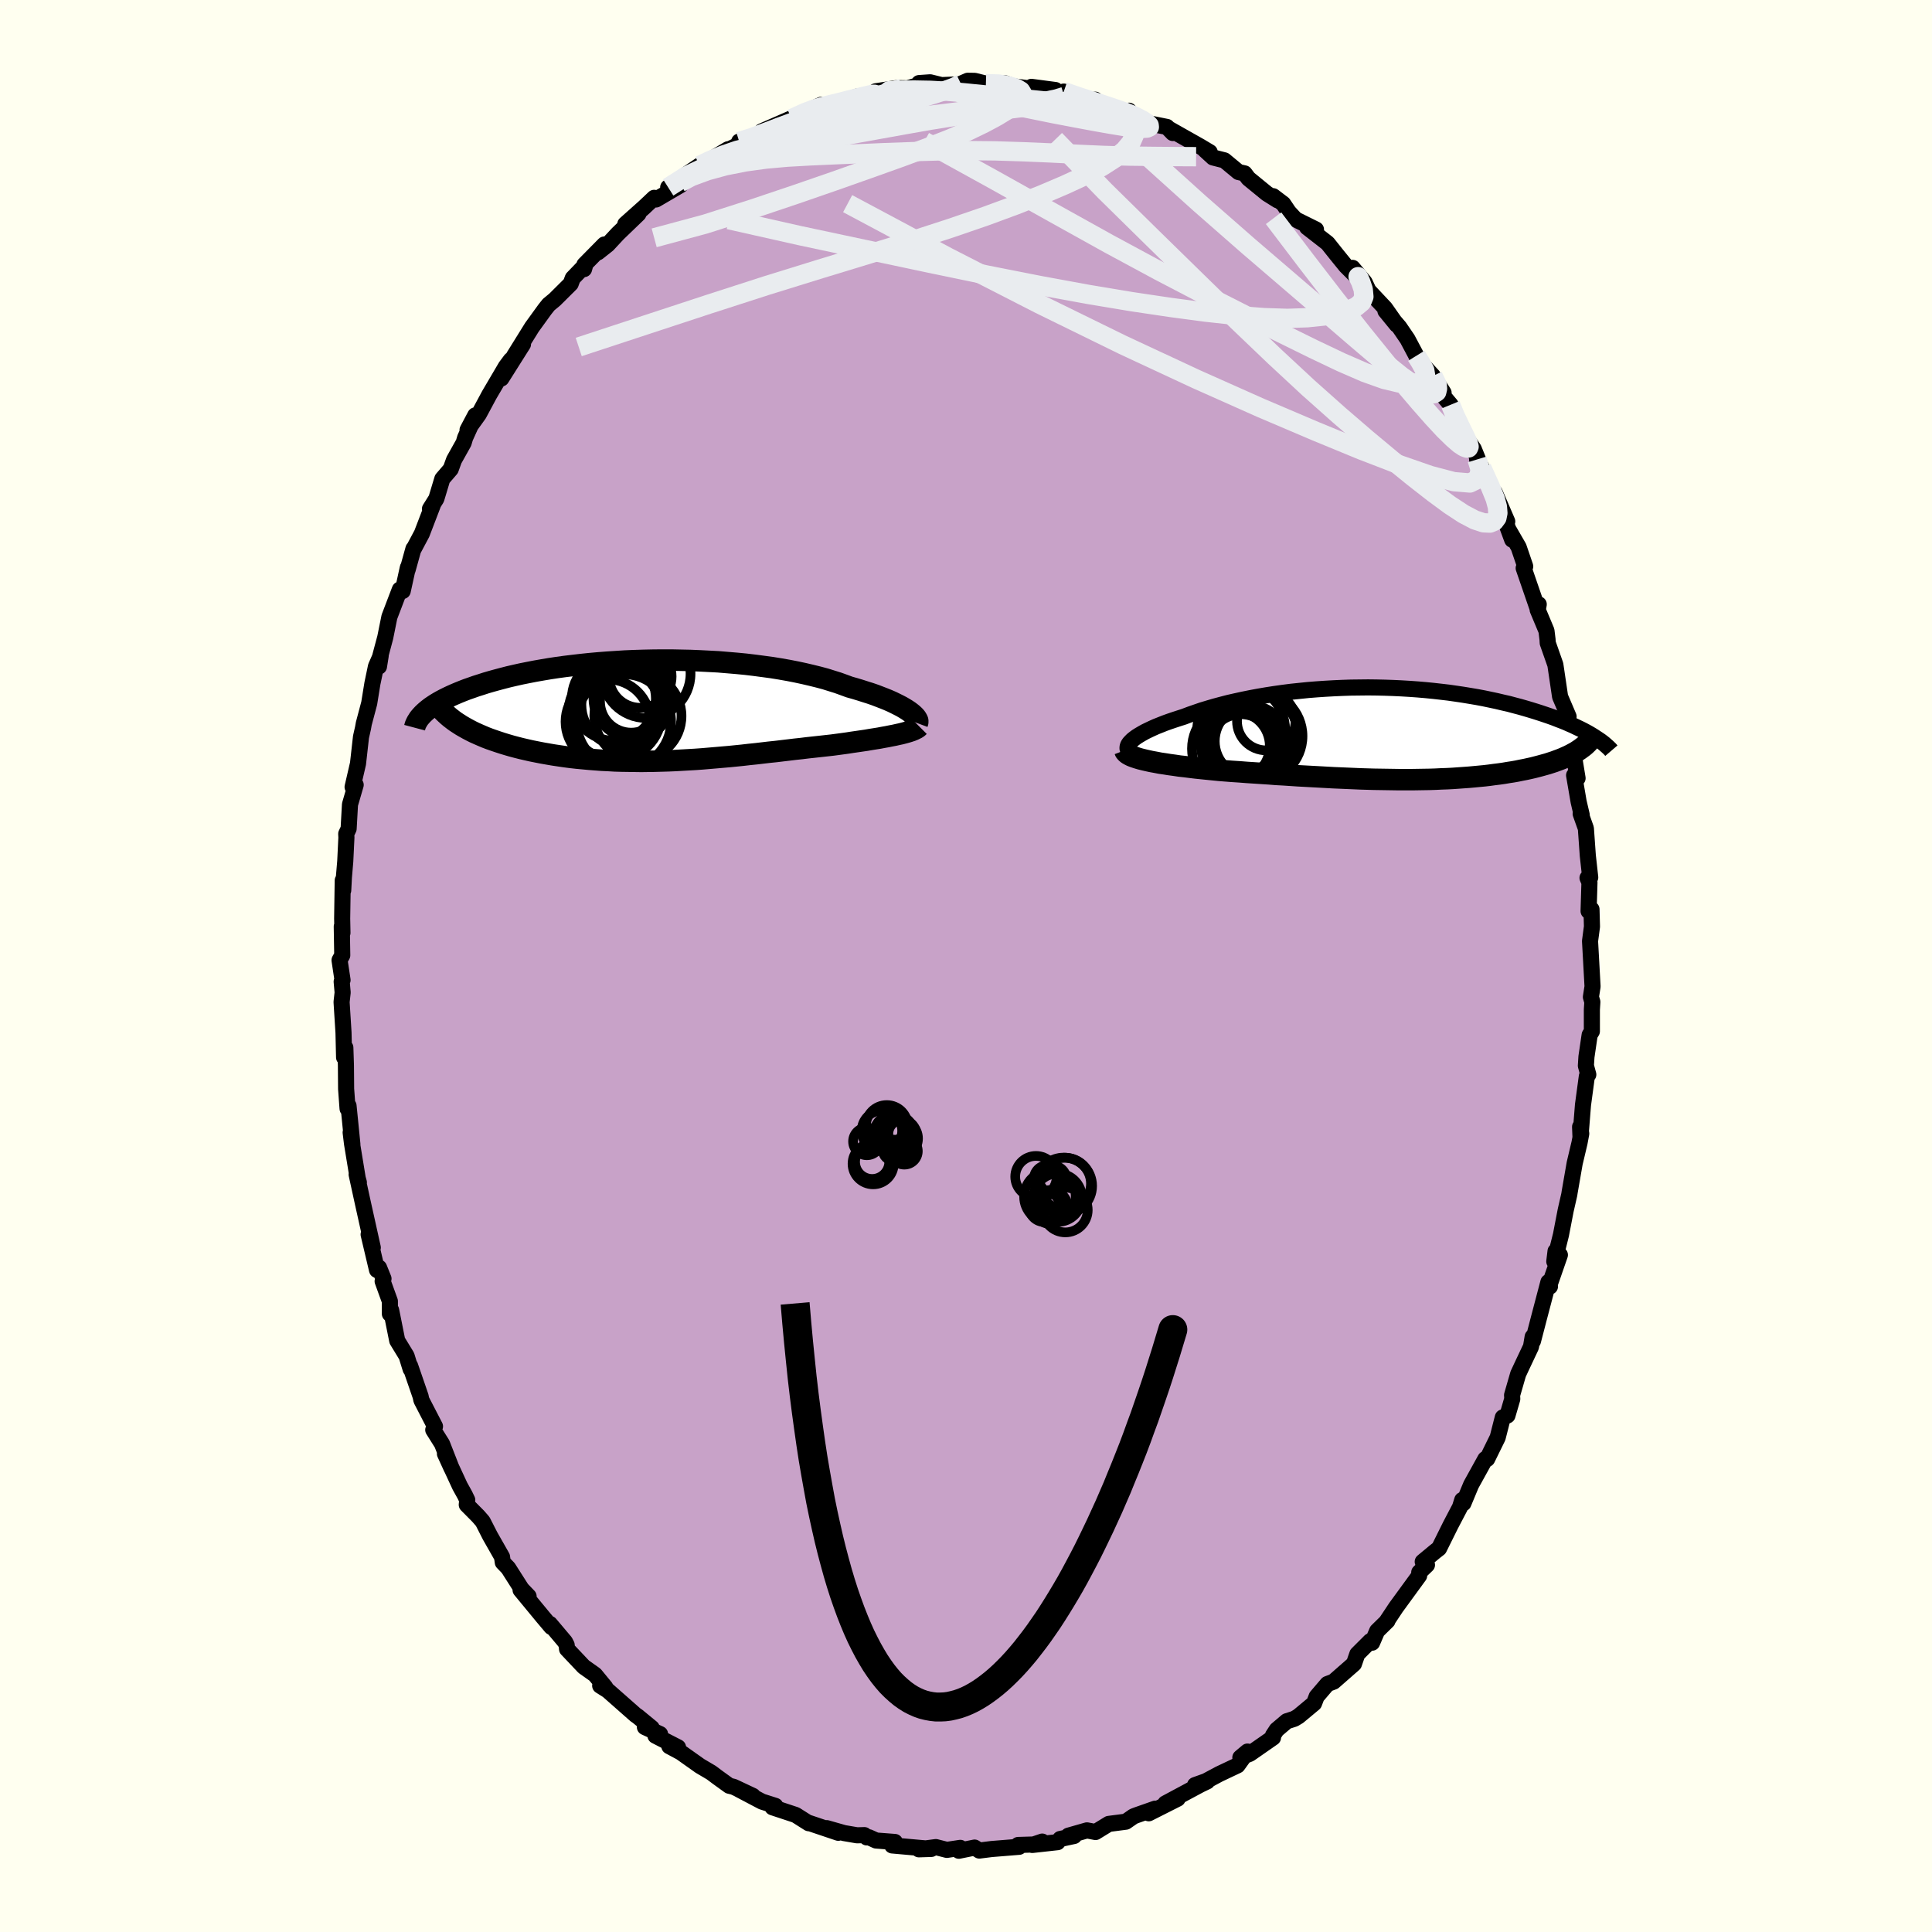 <svg xmlns="http://www.w3.org/2000/svg" width="500" height="500" viewBox="-100 -100 200 200"><defs><clipPath id="c"><path d="M26.24.08 26-.08l-.26-.16-.29-.17-.31-.16-.34-.17-.37-.18-.39-.17-.42-.17-.44-.17-.47-.18-.49-.17-.51-.16-.53-.17-.56-.17-.57-.16-.57-.21-.61-.22-.64-.2-.67-.21-.71-.19-.73-.18-.77-.18-.79-.17-.82-.16-.85-.15-.86-.14-.89-.12-.91-.12-.92-.11-.93-.09-.95-.08-.96-.08-.96-.05-.98-.05-.97-.04-.98-.02-.97-.02H.64l-.97.01-.96.02-.96.03-.94.04-.93.06-.92.06-.9.07-.89.08-.87.09-.85.1-.83.1-.81.11-.79.12-.77.13-.74.13-.72.14-.7.14-.67.15-.65.15-.62.16-.6.16-.58.16-.55.16-.52.17-.51.16-.48.17-.46.16-.44.17-.42.17-.4.17-.38.17-.36.17-.34.17-.32.17-.3.17-.28.17-.26.17-.25.17-.22.17-.21.17-.19.17 3.79 1.36.31.18.34.19.34.18.36.18.38.17.39.17.4.17.42.16.43.15.44.15.46.15.46.14.48.14.49.13.51.13.52.12.53.12.55.11.56.11.57.1.58.1.6.09.61.09.61.08.63.07.64.06.64.06.65.05.66.05.67.03.67.04.68.02.68.01.69.01.69.01.69-.01.7-.01.69-.02.7-.02.71-.03.7-.04.7-.04.7-.04.7-.05.71-.06.7-.06.69-.06.7-.06.7-.07.69-.07.69-.08.69-.07.68-.08.68-.08.68-.07.67-.08.67-.08.66-.08.66-.07.65-.08.65-.07.64-.07.63-.07.63-.07.53-.07.52-.07.51-.07.51-.08.49-.07.48-.07.48-.07.46-.08.44-.07.44-.07.42-.08.4-.07.39-.08.37-.07.35-.08"/></clipPath><clipPath id="b"><path d="m-26.62.83.17-.17.2-.16.23-.17.27-.17.29-.17.32-.18.35-.17.38-.18.4-.18.43-.17.45-.18.47-.17.5-.17.52-.17.53-.17.58-.22.6-.21.64-.22.66-.2.68-.2.71-.19.73-.19.75-.17.78-.17.79-.16.81-.15.82-.14.84-.13.85-.12.86-.11.87-.09.88-.09.88-.07.88-.06.89-.05.89-.04.89-.03.88-.01.89-.01.87.01.87.02.87.03.85.04.84.05.84.06.82.07.8.08.8.09.77.09.77.11.74.11.73.12.71.12.69.13.67.14.66.14.63.15.62.14.6.16.57.15.56.16.54.16.52.16.5.16.48.16.47.16.45.16.43.17.42.16.4.16.38.17.37.16.35.17.34.16.32.16.3.16.29.16.27.16.26.16-2.13 1.75-.24.13-.26.13-.27.12-.29.13-.3.12-.3.11-.32.12-.34.11-.34.11-.36.1-.36.1-.38.1-.39.1-.4.09-.41.09-.42.08-.43.09-.45.08-.46.07-.47.08-.49.07-.49.06-.51.07-.51.06-.53.05-.53.05-.55.05-.55.04-.56.04-.57.04-.58.03-.59.02-.6.03-.6.02-.62.01-.62.01-.62.01H1.19l-.65-.01-.66-.01-.66-.01-.68-.01-.67-.02-.69-.02-.69-.03-.7-.03-.71-.03-.71-.03-.72-.04-.72-.04-.74-.04-.73-.04-.75-.04-.74-.05-.76-.05-.75-.04-.76-.06-.77-.05-.76-.05-.77-.05-.77-.06-.77-.05-.77-.06-.61-.05-.6-.06-.6-.06-.59-.06-.58-.06-.58-.07-.55-.07-.55-.06-.53-.08-.52-.07-.5-.08-.48-.07-.46-.09-.44-.08-.41-.09"/></clipPath><filter id="a"><feTurbulence baseFrequency=".05" numOctaves="3" result="noise" type="noise"/><feDisplacementMap in="SourceGraphic" in2="noise" scale="2"/></filter></defs><rect width="100%" height="100%" x="-100" y="-100" fill="ivory"/><path fill="#C8A2C8" stroke="#000" stroke-linejoin="round" stroke-width="1.667" d="m64.86 2.12-.17 1.09.15.51-.05.8v2.24l-.23.38-.33 2.25-.06.93.25.92-.15.18-.4 2.96-.26 3.27-.04-1 .12.7-.18.96-.5 2.11-.52 2.99-.04.26-.37 1.62-.49 2.54-.69 2.76.13-1.07.45.39-1.08 3.11.05.16-.16-.46-1.01 3.84-.59 2.27-.03-.44-.17 1.02-.99 2.1-.34.73-.63 2.18.02.4-.5 1.71-.48.2-.53 2.08-1.09 2.22-.19.01-1.21 2.19-.26.47-.8 1.92-.12-.34-.23.74-.98 1.87-1.19 2.4-.4.31-1.29 1.07.44.33-.8.77-.01.34-2.4 3.29-.93 1.4.05-.01-1.07 1.05-.52 1.21-.19-.16-1.34 1.34-.35 1.01-2.1 1.84-.65.25-1.11 1.3-.27.7-1.61 1.34-.43.26-.78.25-1.05.89-.38.58v.23l-2.4 1.67-.98.39.74-.62-1.03 1.43-1.92.91-1.36.73-1.12.4 1.26-.38-.69.33-3.64 1.95 1.27-.49-2.99 1.51.67-.48-1.91.67-.34.13-.79.55-1.77.23-1.37.84-.89-.17-1.92.55.59.03-1.44.31-.27.33-2.62.29 1.03-.35-.48.29-2.01.06.1.19-2.85.23-1.27.16-.49-.31-1.63.33.15-.3-1.39.21-1.14-.29-1.76.23 1.29-.04-4.05-.36.28-.36-1.95-.15-.72-.33-.24.01-.25-.24-.76.02-1.34-.23-1.79-.51 1.19.48-3.18-1.07.12.08-1.36-.86-2.39-.79.29-.15-1.38-.44-2.41-1.27 1.47.68-2-.94-.45-.11-1.22-.88-.64-.48-1.17-.69-1.99-1.41-1.18-.63.9.11-2.34-1.2.48-.17-1.57-.72.71.09-1.46-1.2-.22-.15-2.87-2.53-.79-.5.53.16-1.07-1.3-1.16-.82-1.73-1.83-.04-.42-.17-.33-1.56-1.85.14.31-.87-1.03-2.31-2.8.83.66-.72-.75-1.39-2.18-.56-.58-.08-.57-1.24-2.18-.76-1.49-.47-.54-1.18-1.19.05-.49-.25-.52-.51-.92-1.55-3.35.69 1.51-.99-2.53-.91-1.45.18-.36-1.41-2.73-.08-.38-1.09-3.17.06.35-.42-1.36-.97-1.59-.63-3.15-.13.38V34.7l-.75-2.07.09-.26-.46-1.14-.21.24-.87-3.68.43 1.36-1.02-4.59-.65-2.98.23.83-.09-.25-.62-3.78-.14-1.15.18 1.24-.4-4-.1.3-.15-2.04-.02-2.42-.06-1.86-.13 1.01-.06-2.56-.2-3.17.11-.99-.1-1.12.09-.16-.31-2.06.28-.51-.05-2.98.07.66-.03-1.48.06-3.95.05 1.02.07-1.34.14-1.65.12-2.47-.02-.38.25-.53.14-2.51.59-2.03-.32.22.56-2.42.31-2.76.21-.93.08-.45.56-2.11.33-2.04.37-1.77.49-1.12-.18 1.13.06-.8.59-2.21.43-2.13 1.08-2.83.3.15.53-2.42-.02.21.6-2.16-.03.12.9-1.69 1.15-3-.31.44.66-1.05.62-2.06.87-1.01.34-.94 1-1.79.15-.51L-50.8-57l-.8 1.51 1.17-1.63 1.08-2.01 1.71-2.91.52-.7-.98 1.92 2.24-3.55-.94 1.25 1.87-3.01 1.34-1.85.38-.48.64-.53 1.65-1.64.21-.57 1.28-1.33-.11.39.04-.46 2.06-2.09-.66.81 1.01-.8 1.05-1.13 2.13-2.05-1.36 1.06 1.95-1.74 1.04-.98.19.17 2.53-1.48-1.27.23 2.14-1.52 1.11-.75.5-.22 2.45-1.46-.05.09 1.57-.77-.37-.12 1.51-.42.75-.38.08-.26 3.25-1.42-.16.11 1.63-.79 1.46-.65-.73.49 2.02-.54-.22-.09 2.13-.32.43-.37 1.71-.29 2.01-.3-1.74.03 2.17-.33 1.15.02 1.35-.4-.18-.14 1.15-.08 1.18.29 1.86-.08.85-.37.72.01 1.16.29 2.01-.03.44.17-.55.01 3.57.47-.76-.29 2.49.33-1.16.14 2.4.4-.38-.38 2.26.9 1-.06-.4.22 2.67.89 1.25.33-.03-.3.01.11 1.53 1.09 2.39.48.61.63-.32-.39 3.17 1.79.97.58-.52-.24.86.79 1.18.3 1.46 1.21.63.14.4.53 1.91 1.56 1.1.69-.45-.42 1.04.79.58.86.71.76 2.1 1.04-.92-.23 2.12 1.65.98 1.23.91 1.12 1.48 1.48-.78-1.28 1.25 1.49.4.86 1.72 1.83 1.2 1.71-1.17-1.43 1.44 1.68.84 1.23.92 1.73.11.34 1.61 1.75 1.1 1.74-1.07-.9 1.8 2.14.41 1.08.4 1.15 1.58 2.34.52 1.28-.06-.01-.11-.18.49.88.81 1.88 1.82 3.66-1.29-2.99 1.8 4.88-.3-.91.97 1.68.68 1.99-.16.18 1.47 4.27.09-.52-.11.57.91 2.17.11.9.02.36.79 2.25.27 1.82.22 1.49.88 2.06-.33.48v.25l.44 1.3.45 2.09.37 2.26-.36-.3.47 2.74.32 1.37-.11-.13.54 1.52.2 2.82.25 2.25-.28.05.2.47-.09 2.97.3-.19.05 1.79-.2 1.5.26 4.7-.17 1.09" filter="url(#a)"/><path fill="#fff" d="m-26.62.83.17-.17.2-.16.23-.17.27-.17.29-.17.32-.18.35-.17.38-.18.4-.18.43-.17.45-.18.47-.17.5-.17.52-.17.53-.17.58-.22.6-.21.64-.22.66-.2.68-.2.71-.19.73-.19.75-.17.78-.17.79-.16.81-.15.82-.14.84-.13.85-.12.86-.11.87-.09.88-.09.88-.07.88-.06.89-.05.89-.04.89-.03.88-.01.89-.01.87.01.87.02.87.03.85.04.84.05.84.06.82.07.8.08.8.09.77.09.77.11.74.11.73.12.71.12.69.13.67.14.66.14.63.15.62.14.6.16.57.15.56.16.54.16.52.16.5.16.48.16.47.16.45.16.43.17.42.16.4.16.38.17.37.16.35.17.34.16.32.16.3.16.29.16.27.16.26.16-2.13 1.75-.24.13-.26.13-.27.12-.29.13-.3.12-.3.11-.32.12-.34.11-.34.11-.36.1-.36.1-.38.1-.39.1-.4.09-.41.09-.42.08-.43.09-.45.08-.46.07-.47.08-.49.07-.49.06-.51.07-.51.06-.53.05-.53.05-.55.05-.55.04-.56.04-.57.04-.58.03-.59.02-.6.03-.6.02-.62.01-.62.01-.62.01H1.19l-.65-.01-.66-.01-.66-.01-.68-.01-.67-.02-.69-.02-.69-.03-.7-.03-.71-.03-.71-.03-.72-.04-.72-.04-.74-.04-.73-.04-.75-.04-.74-.05-.76-.05-.75-.04-.76-.06-.77-.05-.76-.05-.77-.05-.77-.06-.77-.05-.77-.06-.61-.05-.6-.06-.6-.06-.59-.06-.58-.06-.58-.07-.55-.07-.55-.06-.53-.08-.52-.07-.5-.08-.48-.07-.46-.09-.44-.08-.41-.09" filter="url(#a)" transform="translate(43.68 -24.06)"/><path fill="#fff" d="M26.24.08 26-.08l-.26-.16-.29-.17-.31-.16-.34-.17-.37-.18-.39-.17-.42-.17-.44-.17-.47-.18-.49-.17-.51-.16-.53-.17-.56-.17-.57-.16-.57-.21-.61-.22-.64-.2-.67-.21-.71-.19-.73-.18-.77-.18-.79-.17-.82-.16-.85-.15-.86-.14-.89-.12-.91-.12-.92-.11-.93-.09-.95-.08-.96-.08-.96-.05-.98-.05-.97-.04-.98-.02-.97-.02H.64l-.97.01-.96.02-.96.03-.94.04-.93.06-.92.06-.9.07-.89.08-.87.09-.85.1-.83.1-.81.11-.79.12-.77.13-.74.13-.72.14-.7.14-.67.15-.65.15-.62.16-.6.16-.58.16-.55.16-.52.17-.51.16-.48.17-.46.16-.44.17-.42.17-.4.17-.38.17-.36.17-.34.17-.32.17-.3.17-.28.17-.26.17-.25.17-.22.17-.21.17-.19.17 3.79 1.36.31.18.34.19.34.18.36.18.38.17.39.17.4.17.42.16.43.15.44.15.46.15.46.14.48.14.49.13.51.13.52.12.53.12.55.11.56.11.57.1.58.1.6.09.61.09.61.08.63.07.64.06.64.06.65.05.66.05.67.03.67.04.68.02.68.01.69.01.69.01.69-.01.7-.01.69-.02.7-.02.71-.03.7-.04.7-.04.7-.04.7-.05.71-.06.7-.06.69-.06.7-.06.7-.07.69-.07.69-.08.69-.07.68-.08.68-.08.68-.07.67-.08.67-.08.66-.08.66-.07.65-.08.65-.07.64-.07.63-.07.63-.07.53-.07.52-.07.51-.07.51-.08.49-.07.48-.07.48-.07.46-.08.44-.07.44-.07.42-.08.4-.07.39-.08.37-.07.35-.08" filter="url(#a)" transform="translate(-32.12 -26.44)"/><g fill="none" stroke="#000" transform="translate(43.68 -24.06)"><path stroke-linejoin="round" stroke-width="1.667" d="m-26.34 2.08-.2-.09-.17-.09-.12-.11-.08-.12-.05-.12v-.13l.03-.14.07-.15.1-.15.14-.15.17-.17.2-.16.23-.17.27-.17.29-.17.32-.18.35-.17.38-.18.4-.18.43-.17.45-.18.47-.17.5-.17.52-.17.53-.17.58-.22.6-.21.64-.22.66-.2.68-.2.71-.19.73-.19.75-.17.78-.17.79-.16.81-.15.82-.14.84-.13.85-.12.86-.11.87-.09.88-.09.88-.07.88-.06.89-.05.89-.04.89-.03.88-.01.89-.01.87.01.87.02.87.03.85.04.84.05.84.06.82.07.8.08.8.09.77.09.77.11.74.11.73.12.71.12.69.13.67.14.66.14.63.15.62.14.6.16.57.15.56.16.54.16.52.16.5.16.48.16.47.16.45.16.43.17.42.16.4.16.38.17.37.16.35.17.34.16.32.16.3.16.29.16.27.16.26.16.24.16.23.15.22.15.2.15.19.15.17.15.16.14.15.14.14.14.12.14" filter="url(#a)"/><path stroke-linejoin="round" stroke-width="2.222" d="m-27.25 1.73.05.13.1.12.14.12.19.11.22.11.26.1.3.1.33.1.36.09.39.09.41.09.44.08.46.09.48.07.5.08.52.07.53.08.55.06.55.07.58.07.58.06.59.06.6.06.6.06.61.05.77.06.77.05.77.06.77.05.76.05.77.05.76.06.75.04.76.05.74.05.75.04.73.04.74.04.72.04.72.04.71.03.71.03.7.03.69.03.69.02.67.02.68.01.66.01.66.01.65.01h1.28l.62-.01.62-.01.62-.01.6-.02.6-.03.59-.02.58-.03.57-.04.56-.04.55-.04.55-.05.53-.05.53-.05.51-.06.51-.07.49-.06.49-.07.47-.08.46-.07.45-.08.43-.09.42-.08.41-.09.4-.09.39-.1.38-.1.36-.1.36-.1.34-.11.34-.11.32-.12.3-.11.3-.12.29-.13.27-.12.26-.13.24-.13.24-.13.22-.14.21-.14.19-.14.19-.14.17-.14.16-.15.15-.15.13-.15.12-.15" filter="url(#a)"/><circle cx="-14.045" cy=".452" r="4.82" clip-path="url(#b)" filter="url(#a)"/><circle cx="-15.315" cy=".437" r="3.766" clip-path="url(#b)" filter="url(#a)"/><circle cx="-15.225" cy="1.342" r="3.348" clip-path="url(#b)" filter="url(#a)"/><circle cx="-13.49" cy=".262" r="4.644" clip-path="url(#b)" filter="url(#a)"/><circle cx="-15.79" cy="1.282" r="3.56" clip-path="url(#b)" filter="url(#a)"/><circle cx="-12.6" cy="-1.288" r="3.026" clip-path="url(#b)" filter="url(#a)"/><circle cx="-14.22" cy=".792" r="3.708" clip-path="url(#b)" filter="url(#a)"/><circle cx="-14.17" cy="-.318" r="4.688" clip-path="url(#b)" filter="url(#a)"/><circle cx="-15.195" cy="-.443" r="4.546" clip-path="url(#b)" filter="url(#a)"/><circle cx="-15.645" cy="1.562" r="4.642" clip-path="url(#b)" filter="url(#a)"/></g><g fill="none" stroke="#000" transform="translate(-32.12 -26.44)"><path stroke-linejoin="round" stroke-width="2.222" d="m27.09 1.3.03-.08.01-.09-.01-.1-.05-.11L27 .8l-.09-.13-.13-.14-.15-.14-.18-.15-.21-.16L26-.08l-.26-.16-.29-.17-.31-.16-.34-.17-.37-.18-.39-.17-.42-.17-.44-.17-.47-.18-.49-.17-.51-.16-.53-.17-.56-.17-.57-.16-.57-.21-.61-.22-.64-.2-.67-.21-.71-.19-.73-.18-.77-.18-.79-.17-.82-.16-.85-.15-.86-.14-.89-.12-.91-.12-.92-.11-.93-.09-.95-.08-.96-.08-.96-.05-.98-.05-.97-.04-.98-.02-.97-.02H.64l-.97.01-.96.02-.96.03-.94.04-.93.06-.92.06-.9.07-.89.08-.87.09-.85.1-.83.1-.81.11-.79.12-.77.13-.74.13-.72.14-.7.14-.67.15-.65.15-.62.16-.6.16-.58.16-.55.16-.52.17-.51.16-.48.17-.46.16-.44.17-.42.17-.4.17-.38.17-.36.17-.34.17-.32.17-.3.17-.28.17-.26.17-.25.17-.22.17-.21.17-.19.17-.17.16-.16.17-.14.16-.13.16-.1.16-.1.16-.08.16-.07.15-.05.16-.04.15" filter="url(#a)"/><path stroke-linejoin="round" stroke-width="2.222" d="m27.27 1.63-.09.09-.13.1-.16.08-.18.09-.22.09-.24.08-.26.08-.29.08-.31.08-.33.07-.35.08-.37.07-.39.08-.4.07-.42.08-.44.07-.44.07-.46.08-.48.07-.48.07-.49.07-.51.08-.51.07-.52.07-.53.07-.63.07-.63.07-.64.07-.65.07-.65.08-.66.07-.66.08-.67.08-.67.08-.68.07-.68.08-.68.08-.69.07-.69.08-.69.07-.7.07-.7.06-.69.06-.7.06L4.8 5l-.7.05-.7.04-.7.04-.7.04-.71.03-.7.02-.69.02-.7.01-.69.01-.69-.01-.69-.01-.68-.01-.68-.02-.67-.04-.67-.03-.66-.05-.65-.05-.64-.06-.64-.06-.63-.07-.61-.08-.61-.09-.6-.09-.58-.1-.57-.1-.56-.11-.55-.11-.53-.12-.52-.12-.51-.13-.49-.13-.48-.14-.46-.14-.46-.15-.44-.15-.43-.15-.42-.16-.4-.17-.39-.17-.38-.17-.36-.18-.34-.18-.34-.19-.31-.18-.31-.2-.29-.19-.27-.2-.26-.2-.24-.2-.23-.21-.22-.21-.2-.21-.19-.22-.17-.21" filter="url(#a)"/><circle cx="-3.3" cy="1.12" r="4.886" clip-path="url(#c)" filter="url(#a)"/><circle cx="-2.345" cy="-1.245" r="4.1" clip-path="url(#c)" filter="url(#a)"/><circle cx="-4.335" cy="-1.23" r="4.35" clip-path="url(#c)" filter="url(#a)"/><circle cx="-1.595" cy="-3.53" r="3.242" clip-path="url(#c)" filter="url(#a)"/><circle cx="-4.21" cy=".25" r="4.832" clip-path="url(#c)" filter="url(#a)"/><circle cx="-3.305" cy="-.62" r="4.39" clip-path="url(#c)" filter="url(#a)"/><circle cx="-4.955" cy="1.15" r="4.38" clip-path="url(#c)" filter="url(#a)"/><circle cx="-1.845" cy=".56" r="4.514" clip-path="url(#c)" filter="url(#a)"/><circle cx="-2.54" cy="-.945" r="3.228" clip-path="url(#c)" filter="url(#a)"/><circle cx="-.98" cy="-3.815" r="4.584" clip-path="url(#c)" filter="url(#a)"/></g><g fill="none" stroke="#E9ECEF" stroke-linejoin="round" stroke-width="2"><path d="m15.65-88.57.72.17.3.18.29.38.3.53.19.63-.04.69-.33.75-.66.8-1.02.83-1.37.88-1.72.91-2.05.95-2.39 1.02-2.73 1.08-3.12 1.15-3.55 1.22-4.02 1.31-4.52 1.4-5.02 1.53-5.52 1.71-6.01 1.94-6.48 2.13-6.99 2.3m12.51-18.79 1.05-.5 1.41-.58 1.43-.49 1.48-.39 1.6-.36 1.76-.36 1.94-.37 2.1-.4 2.2-.4 2.25-.38 2.22-.36 2.16-.31 2.07-.27 2.01-.25 1.95-.24 1.91-.22 1.85-.21 1.73-.19 1.53-.2 1.29-.2 1.05-.22.77-.24" filter="url(#a)"/><path d="m40.8-70.99-.21-.37.26.53.27.79.07.75-.24.58-.54.45-.83.37-1.11.33-1.4.27-1.72.18-2.08.07-2.44-.08-2.83-.22-3.2-.35-3.6-.48-4.03-.6-4.5-.75-5.01-.92-5.53-1.09-6.02-1.25-6.46-1.37-6.86-1.46-7.34-1.65m-6.28-3.34 1.83-1.16 1.72-.82 1.85-.68 1.99-.59 2.11-.51 2.2-.45 2.32-.42 2.44-.42 2.56-.45 2.66-.48 2.72-.49 2.72-.48 2.68-.43 2.59-.37 2.45-.3 2.26-.28 2.09-.3 2.05-.29" filter="url(#a)"/><path d="m53.4-51.56.85 1.88.53 1.3.23.85.05.64-.1.49-.27.36-.45.19-.67-.03-.91-.3-1.16-.61-1.43-.94-1.71-1.26-2-1.56-2.28-1.85-2.58-2.15-2.87-2.47-3.17-2.82-3.49-3.24-3.83-3.66-4.2-4.1-4.61-4.51-4.96-4.88-5.15-5.31" filter="url(#a)"/><path d="m-29.56-80.83-.04-.27 1.18-.62 1.66-.61 1.88-.51 2.03-.4 2.12-.29 2.21-.2 2.33-.13 2.45-.11 2.6-.11 2.72-.12 2.82-.1 2.87-.08 2.9-.03 2.88.03 2.86.09 2.84.12 2.8.14 2.74.12 2.65.07 2.52.03 2.32.02 2.04.01" filter="url(#a)"/><path d="m-29.56-80.83-.05-.3 1.16-.75 1.62-.81 1.82-.78 1.9-.73 1.94-.68 1.95-.63 1.97-.6 2.01-.6 2.07-.6 2.09-.62 2.07-.62 1.97-.59 1.8-.54 1.6-.48 1.34-.42 1.03-.37.75-.36" filter="url(#a)"/><path d="m-7.61-90.58-.33-.03 1.06-.05 1.53-.02 1.66.03 1.76.1 1.88.17 2 .2 2.04.21 2 .2 1.88.19 1.71.18 1.5.16 1.26.12 1.07.1 1 .12.89.19" filter="url(#a)"/><path d="m2.06-91.34 1.33.04.73.12.62.16.54.2.38.23.17.28-.06.32-.29.39-.5.47-.75.55-1.03.63-1.32.71-1.65.8-2.01.86-2.4.93-2.77 1.02-3.16 1.13-3.54 1.25-3.96 1.37-4.46 1.5-4.94 1.58-5.27 1.42M50.17-58.1l.45 1.1.57 1.2.5 1.02.3.66.09.35-.06.14-.17.02-.3-.11-.47-.31-.68-.59-.92-.9-1.16-1.25-1.4-1.59-1.67-1.96-1.93-2.35-2.27-2.81-2.67-3.38-3.1-4.02-3.44-4.53" filter="url(#a)"/><path d="m10.12-90.52 1.68.58 1.13.36 1.02.33.96.32.86.29.75.27.67.27.61.29.52.28.41.27.23.23.02.18-.24.11-.5.03-.79-.05-1.06-.14-1.34-.22-1.65-.29-1.99-.37-2.36-.45-2.8-.57-3.28-.71-3.74-.9m53.68 37.97.31 1.02-.16.98-.9.44-1.67-.14-2.43-.64-3.17-1.1-3.95-1.52-4.78-1.97-5.68-2.42-6.64-2.96-7.62-3.55-8.59-4.21-9.51-4.87-10.37-5.54m58.87 15.75.42.68.45.83.1.61-.23.4-.53.26-.82.12-1.15-.08-1.56-.37-2-.71-2.46-1.07-2.9-1.38-3.33-1.64-3.75-1.87-4.2-2.13-4.68-2.44-5.19-2.8-5.72-3.18-6.34-3.54-7.04-3.88m-13.74-2.36 1.38-.63.99-.37.85-.25.86-.22.92-.22.92-.24.86-.21.73-.18.55-.13.35-.07h.16l-.05.05-.28.14-.55.25-.86.37-1.21.51-1.56.62-1.91.72-2.25.77-2.53.81" filter="url(#a)"/><path d="m48.34-61.08.44.91.03.4-.08.34-.29.19-.64-.11-1.08-.56-1.6-1.12-2.16-1.73-2.67-2.27-3.16-2.72-3.67-3.15-4.3-3.69-5-4.38-5.6-5.05m-42.04-1.33 1.29-.4 1.3-.49 1.54-.59 1.74-.64 1.78-.62 1.71-.56 1.57-.48 1.41-.4 1.25-.34 1.08-.31.92-.28.75-.24.51-.15.08-.04" filter="url(#a)"/></g><g fill="none" stroke="#000"><circle cx="10.252" cy="22.53" r="2.684" filter="url(#a)"/><circle cx="7.244" cy="21.81" r="2.148" filter="url(#a)"/><circle cx="8.12" cy="24.906" r="1.598" filter="url(#a)"/><circle cx="10.124" cy="22.766" r="2.932" filter="url(#a)"/><circle cx="9.488" cy="23.986" r="2.506" filter="url(#a)"/><circle cx="8.988" cy="22.074" r="1.408" filter="url(#a)"/><circle cx="10.284" cy="25.258" r="2.318" filter="url(#a)"/><circle cx="8.436" cy="22.026" r="1.404" filter="url(#a)"/><circle cx="8.76" cy="24.95" r="1.76" filter="url(#a)"/><circle cx="8.688" cy="23.886" r="2.672" filter="url(#a)"/><circle cx="-10.262" cy="18.162" r="1.428" filter="url(#a)"/><circle cx="-6.882" cy="17.854" r="1.914" filter="url(#a)"/><circle cx="-6.386" cy="19.166" r="1.396" filter="url(#a)"/><circle cx="-7.45" cy="17.462" r="2.11" filter="url(#a)"/><circle cx="-6.602" cy="17.374" r="1.434" filter="url(#a)"/><circle cx="-8.702" cy="17.062" r="2.094" filter="url(#a)"/><circle cx="-9.614" cy="20.47" r="2.132" filter="url(#a)"/><circle cx="-7.518" cy="19.062" r="1.094" filter="url(#a)"/><circle cx="-9.714" cy="20.278" r="1.768" filter="url(#a)"/><circle cx="-8.198" cy="16.566" r="2.17" filter="url(#a)"/></g><path fill="#D77F8C" stroke="#000" stroke-linejoin="round" stroke-width="3" d="m-17.69 34.93.17 2 .18 1.95.19 1.89.19 1.83.21 1.79.22 1.72.23 1.68.23 1.62.24 1.57.26 1.52.26 1.46.26 1.42.28 1.36.29 1.32.29 1.27.3 1.21.31 1.17.31 1.12.32 1.07.33 1.03.34.98.34.93.35.89.35.84.36.8.37.75.37.71.38.67.38.63.39.58.39.54.4.5.4.46.41.41.42.38.41.34.42.3.43.27.43.22.43.19.43.15.44.11.44.08.45.05h.45l.45-.02.45-.06.45-.1.46-.12.46-.16.46-.19.46-.22.47-.26.46-.28.47-.32.46-.34.47-.37.47-.4.47-.43.47-.46.47-.48.47-.51.47-.54.47-.56.46-.59.47-.61.47-.64.46-.66.47-.68.46-.71.46-.73.46-.75.46-.77.46-.79.45-.81.45-.84.45-.85.45-.87.44-.89.44-.91.44-.92.43-.94.44-.96.42-.97.43-.99.41-1.01.42-1.02.41-1.03.41-1.04.4-1.06.39-1.08.4-1.08.38-1.1.38-1.1.38-1.12.37-1.13.36-1.14.36-1.14.35-1.16.35-1.16-.35 1.16-.35 1.16-.36 1.14-.36 1.14-.37 1.13-.38 1.12-.38 1.1-.38 1.1-.4 1.08-.39 1.08-.4 1.06-.41 1.04-.41 1.03-.42 1.02-.41 1.01-.43.99-.42.97-.44.96-.43.94-.44.92-.44.91-.44.89-.45.87-.45.85-.45.84-.45.81-.46.79-.46.77-.46.75-.46.73-.46.71-.47.68-.46.66-.47.64-.47.61-.46.59-.47.56-.47.54-.47.51-.47.48-.47.46-.47.43-.47.4-.47.37-.46.34-.47.32-.46.28-.47.26-.46.22-.46.19-.46.16-.46.12-.45.1-.45.06-.45.02h-.45l-.45-.05-.44-.08-.44-.11-.43-.15-.43-.19-.43-.22-.43-.27-.42-.3-.41-.34-.42-.38-.41-.41-.4-.46-.4-.5-.39-.54-.39-.58-.38-.63-.38-.67-.37-.71-.37-.75-.36-.8-.35-.84-.35-.89-.34-.93-.34-.98-.33-1.03-.32-1.07-.31-1.12-.31-1.17-.3-1.21-.29-1.27-.29-1.32-.28-1.36-.26-1.42-.26-1.46-.26-1.52-.24-1.57-.23-1.62-.23-1.68-.22-1.72-.21-1.79-.19-1.83-.19-1.89-.18-1.95" filter="url(#a)"/></svg>